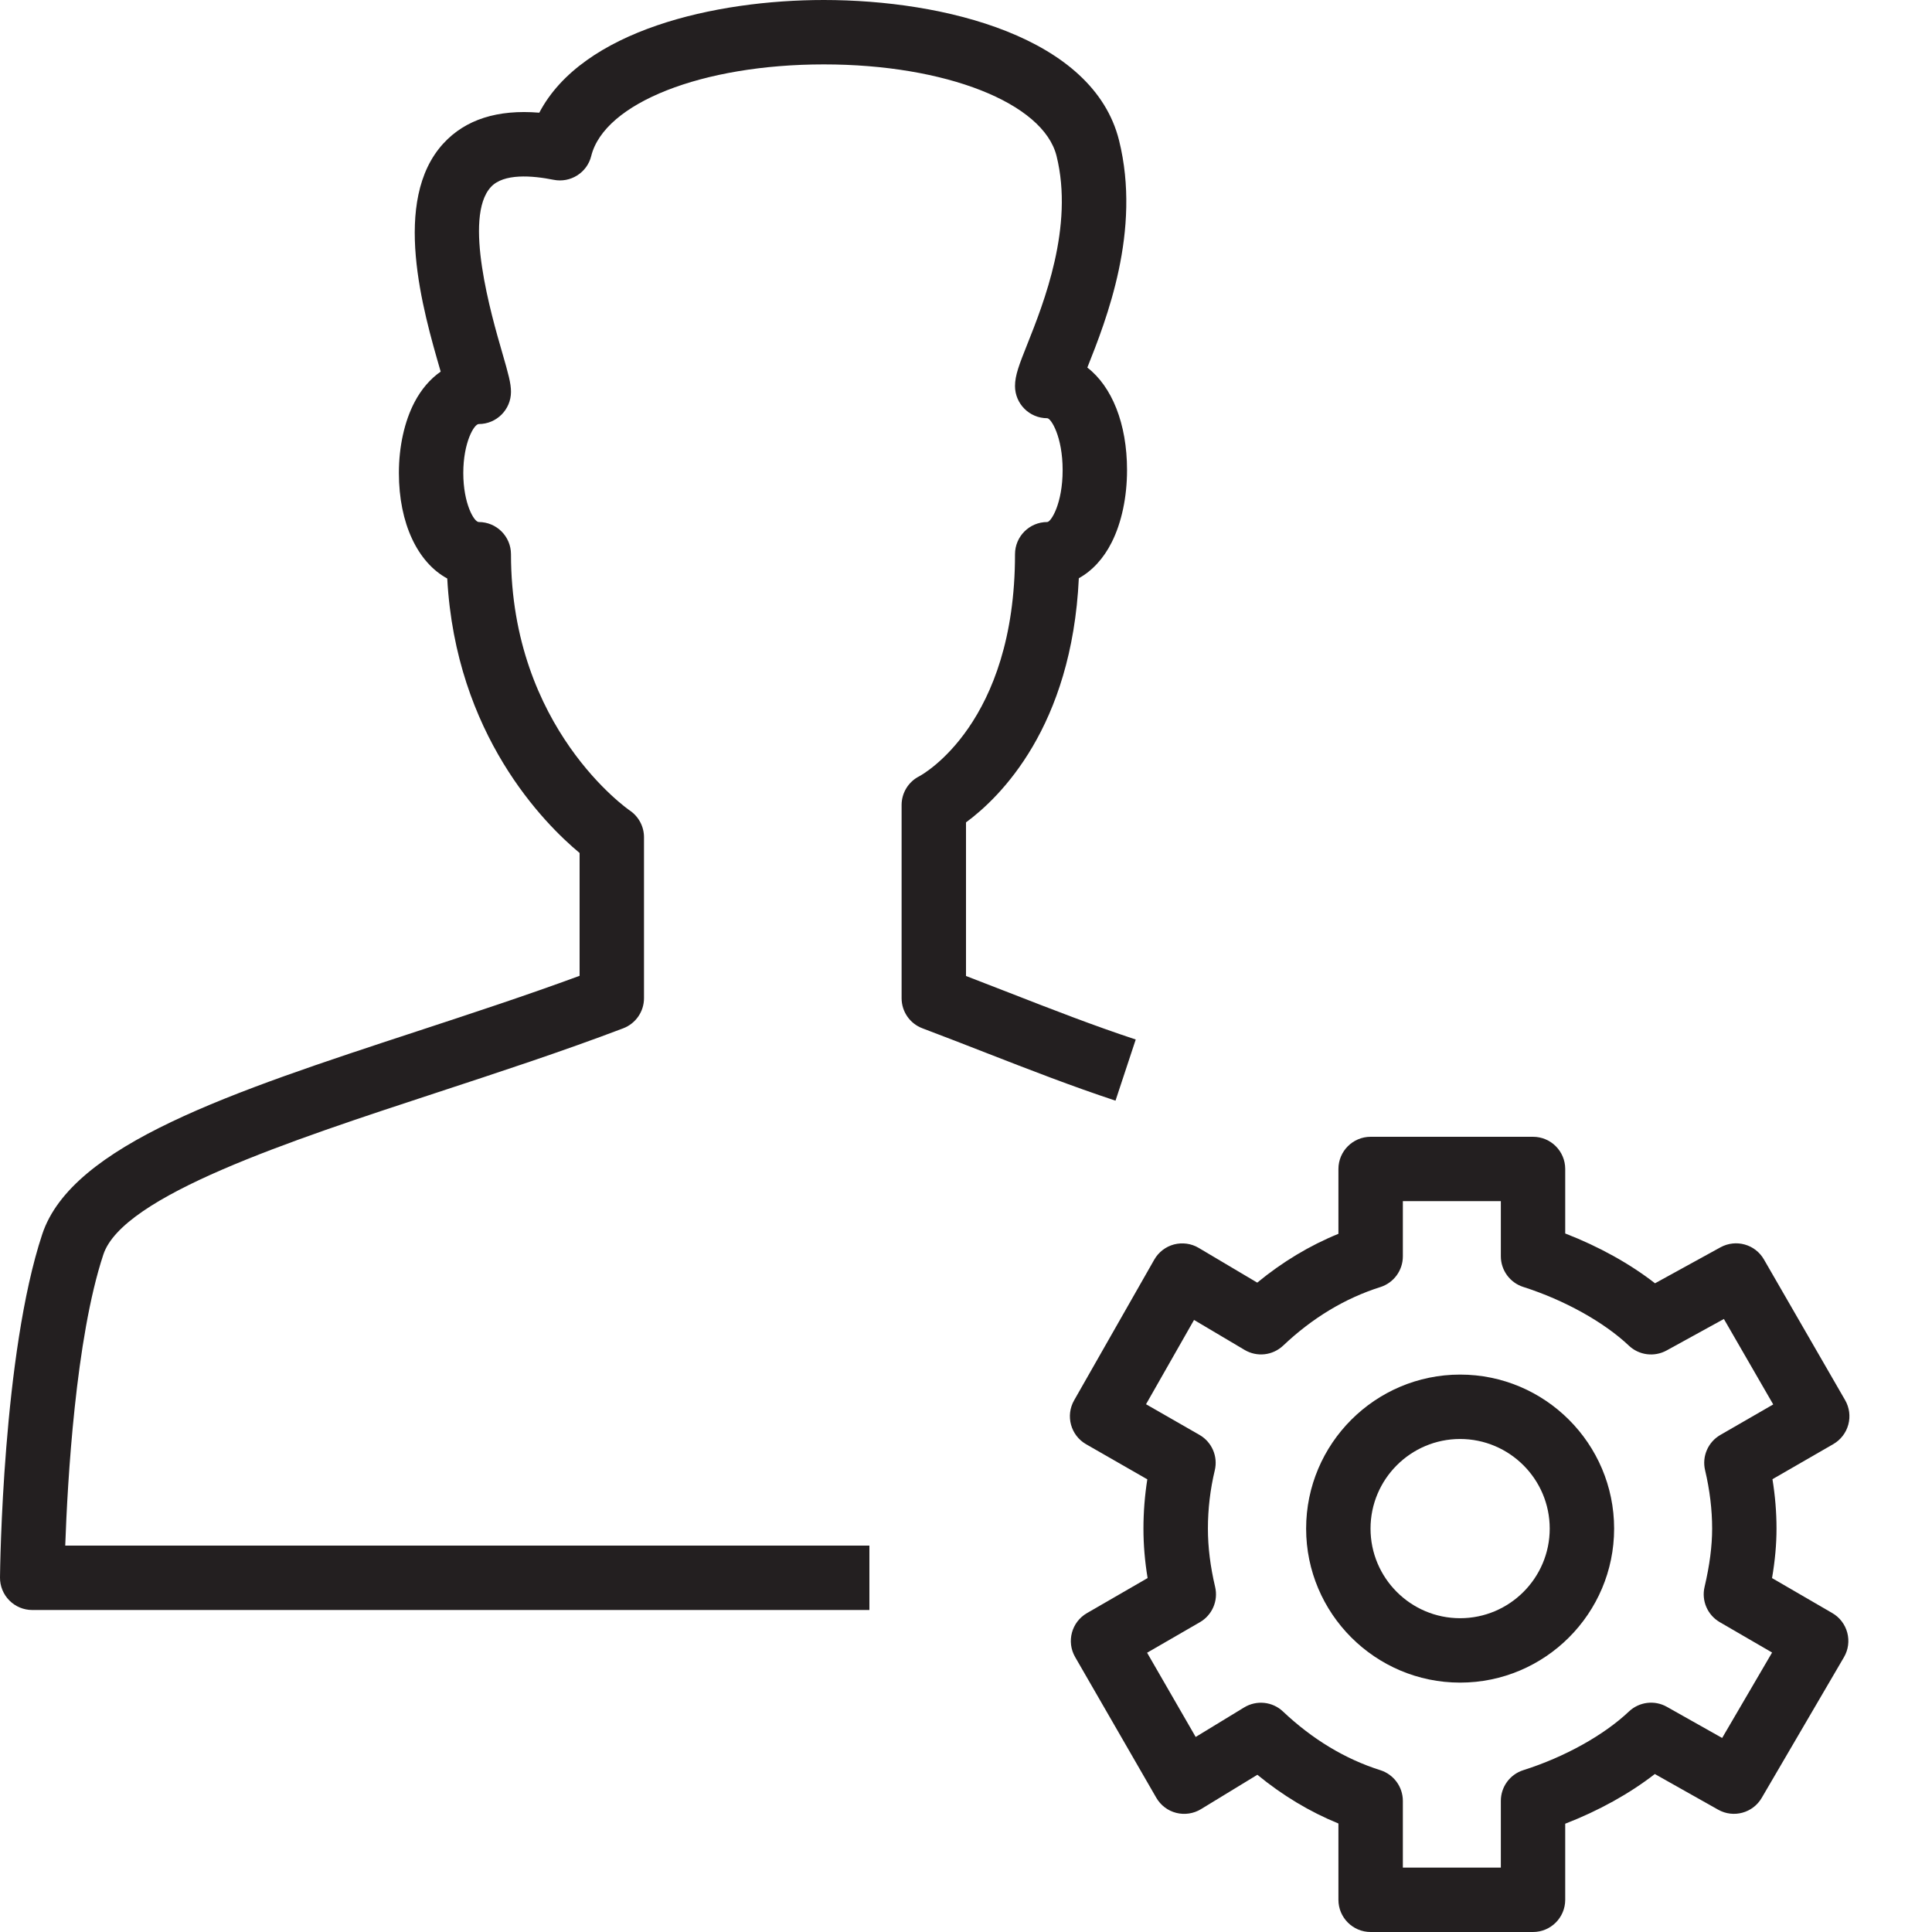 <?xml version="1.0" encoding="utf-8"?>
<!-- Generator: Adobe Illustrator 17.0.0, SVG Export Plug-In . SVG Version: 6.00 Build 0)  -->
<!DOCTYPE svg PUBLIC "-//W3C//DTD SVG 1.1//EN" "http://www.w3.org/Graphics/SVG/1.1/DTD/svg11.dtd">
<svg version="1.1" xmlns="http://www.w3.org/2000/svg" xmlns:xlink="http://www.w3.org/1999/xlink" x="0px" y="0px" width="60px"
	 height="60px" viewBox="0 0 60 60" enable-background="new 0 0 60 60" xml:space="preserve">
<g id="Layer_1">
	<g>
		<path fill="#231F20" d="M40.563,47.472c0,2.637,2.146,4.783,4.782,4.783c2.637,0,4.783-2.146,4.783-4.783
			s-2.146-4.783-4.783-4.783C42.708,42.69,40.563,44.835,40.563,47.472z M48.128,47.472c0,1.534-1.248,2.783-2.783,2.783
			c-1.534,0-2.782-1.249-2.782-2.783c0-1.534,1.248-2.783,2.782-2.783C46.879,44.69,48.128,45.938,48.128,47.472z"/>
		<path fill="#231F20" d="M47.609,35.304h-5.043c-0.552,0-1,0.448-1,1v2.013c-0.896,0.365-1.739,0.873-2.521,1.516l-1.819-1.079
			c-0.23-0.137-0.505-0.174-0.766-0.107c-0.259,0.069-0.48,0.239-0.613,0.472l-2.489,4.369c-0.273,0.479-0.107,1.088,0.371,1.363
			l1.902,1.091c-0.079,0.504-0.12,1.017-0.12,1.531c0,0.504,0.043,1.011,0.129,1.535l-1.884,1.089
			c-0.478,0.276-0.642,0.887-0.366,1.365l2.52,4.369c0.135,0.233,0.357,0.403,0.619,0.469c0.26,0.066,0.538,0.025,0.768-0.115
			l1.752-1.068c0.783,0.643,1.625,1.149,2.517,1.513V59c0,0.552,0.448,1,1,1h5.043c0.552,0,1-0.448,1-1v-2.363
			c1.036-0.4,2.002-0.936,2.783-1.543l1.966,1.107c0.476,0.269,1.079,0.105,1.354-0.367l2.554-4.369
			c0.134-0.229,0.171-0.502,0.103-0.759c-0.068-0.257-0.235-0.477-0.465-0.61l-1.872-1.087c0.093-0.542,0.139-1.049,0.139-1.538
			c0-0.502-0.042-1.015-0.126-1.533l1.89-1.09c0.23-0.133,0.397-0.351,0.466-0.607c0.069-0.256,0.033-0.529-0.1-0.759l-2.521-4.369
			c-0.271-0.471-0.869-0.638-1.348-0.377l-2.034,1.118c-0.78-0.608-1.749-1.145-2.789-1.547v-2.004
			C48.609,35.752,48.162,35.304,47.609,35.304z M50.587,41.791c0.315,0.298,0.787,0.358,1.169,0.15l1.781-0.979l1.532,2.654
			l-1.643,0.948c-0.382,0.221-0.575,0.666-0.473,1.095c0.146,0.619,0.219,1.228,0.219,1.812c0,0.546-0.077,1.139-0.235,1.812
			c-0.101,0.429,0.09,0.872,0.471,1.094l1.626,0.944l-1.551,2.653l-1.717-0.967c-0.381-0.216-0.86-0.156-1.179,0.146
			c-0.777,0.736-2.003,1.418-3.279,1.821c-0.416,0.132-0.698,0.518-0.698,0.954V58h-3.043v-2.071c0-0.436-0.283-0.822-0.698-0.954
			c-1.092-0.345-2.109-0.958-3.024-1.822c-0.326-0.31-0.821-0.362-1.207-0.127l-1.505,0.917l-1.509-2.616l1.64-0.948
			c0.382-0.221,0.574-0.665,0.473-1.095c-0.15-0.639-0.224-1.232-0.224-1.812c0-0.612,0.072-1.22,0.213-1.808
			c0.104-0.432-0.089-0.88-0.475-1.102l-1.66-0.952l1.491-2.618l1.57,0.931c0.386,0.229,0.873,0.173,1.198-0.134
			c0.908-0.86,1.923-1.472,3.019-1.818c0.416-0.132,0.698-0.518,0.698-0.954v-1.714h3.043v1.711c0,0.435,0.282,0.821,0.696,0.953
			C48.584,40.375,49.811,41.057,50.587,41.791z"/>
		<path fill="#231F20" d="M1,50h26v-2H2.026c0.07-1.987,0.32-6.435,1.184-9.04c0.605-1.828,5.784-3.527,10.353-5.027
			c1.925-0.632,3.915-1.285,5.792-1.998C19.743,31.787,20,31.415,20,31v-5c0-0.332-0.166-0.643-0.441-0.829
			c-0.037-0.025-3.69-2.55-3.69-7.959c0-0.552-0.448-1-1-1c-0.147,0-0.481-0.575-0.481-1.522c0-0.947,0.335-1.521,0.481-1.521
			c0.552,0,1-0.448,1-1c0-0.267-0.079-0.55-0.273-1.221c-0.333-1.148-1.216-4.199-0.352-5.139c0.395-0.431,1.28-0.359,1.95-0.225
			c0.522,0.104,1.039-0.22,1.167-0.739C18.771,3.196,21.809,2,25.585,2h0.001c3.777,0,6.816,1.196,7.226,2.844
			c0.545,2.194-0.401,4.572-0.91,5.851c-0.245,0.616-0.38,0.956-0.38,1.293c0,0.552,0.448,1,1,1c0.119,0,0.479,0.572,0.479,1.612
			s-0.36,1.612-0.479,1.612c-0.552,0-1,0.448-1,1c0,5.25-2.861,6.836-2.974,6.896C28.212,24.278,28,24.623,28,25v6
			c0,0.416,0.258,0.789,0.647,0.935c0.688,0.26,1.346,0.516,1.987,0.766c1.366,0.532,2.657,1.034,4.009,1.481l0.628-1.899
			c-1.303-0.43-2.57-0.923-3.911-1.446c-0.444-0.173-0.896-0.349-1.36-0.527v-4.77c1.059-0.78,3.286-2.959,3.504-7.583
			c0.414-0.229,0.767-0.609,1.02-1.113c0.308-0.61,0.477-1.408,0.477-2.245c0-1.447-0.472-2.597-1.233-3.184
			c0.593-1.491,1.683-4.247,0.985-7.055C33.952,1.142,29.315,0,25.586,0h-0.001c-3.374,0-7.493,0.936-8.837,3.5
			c-1.298-0.107-2.294,0.211-2.977,0.954c-1.626,1.769-0.631,5.204-0.096,7.049c0.004,0.013,0.007,0.025,0.011,0.038
			c-0.324,0.225-0.602,0.547-0.814,0.952c-0.312,0.598-0.484,1.377-0.484,2.196c0,1.569,0.585,2.78,1.502,3.277
			c0.263,4.855,3.014,7.612,4.11,8.524v3.815c-1.646,0.606-3.379,1.175-5.06,1.727c-5.744,1.885-10.705,3.514-11.628,6.298
			C0.081,42.04,0.003,48.708,0,48.99c-0.002,0.267,0.102,0.524,0.29,0.713C0.477,49.893,0.733,50,1,50z"/>
	</g>
</g>
<g id="nyt_x5F_exporter_x5F_info" display="none">
</g>
</svg>
